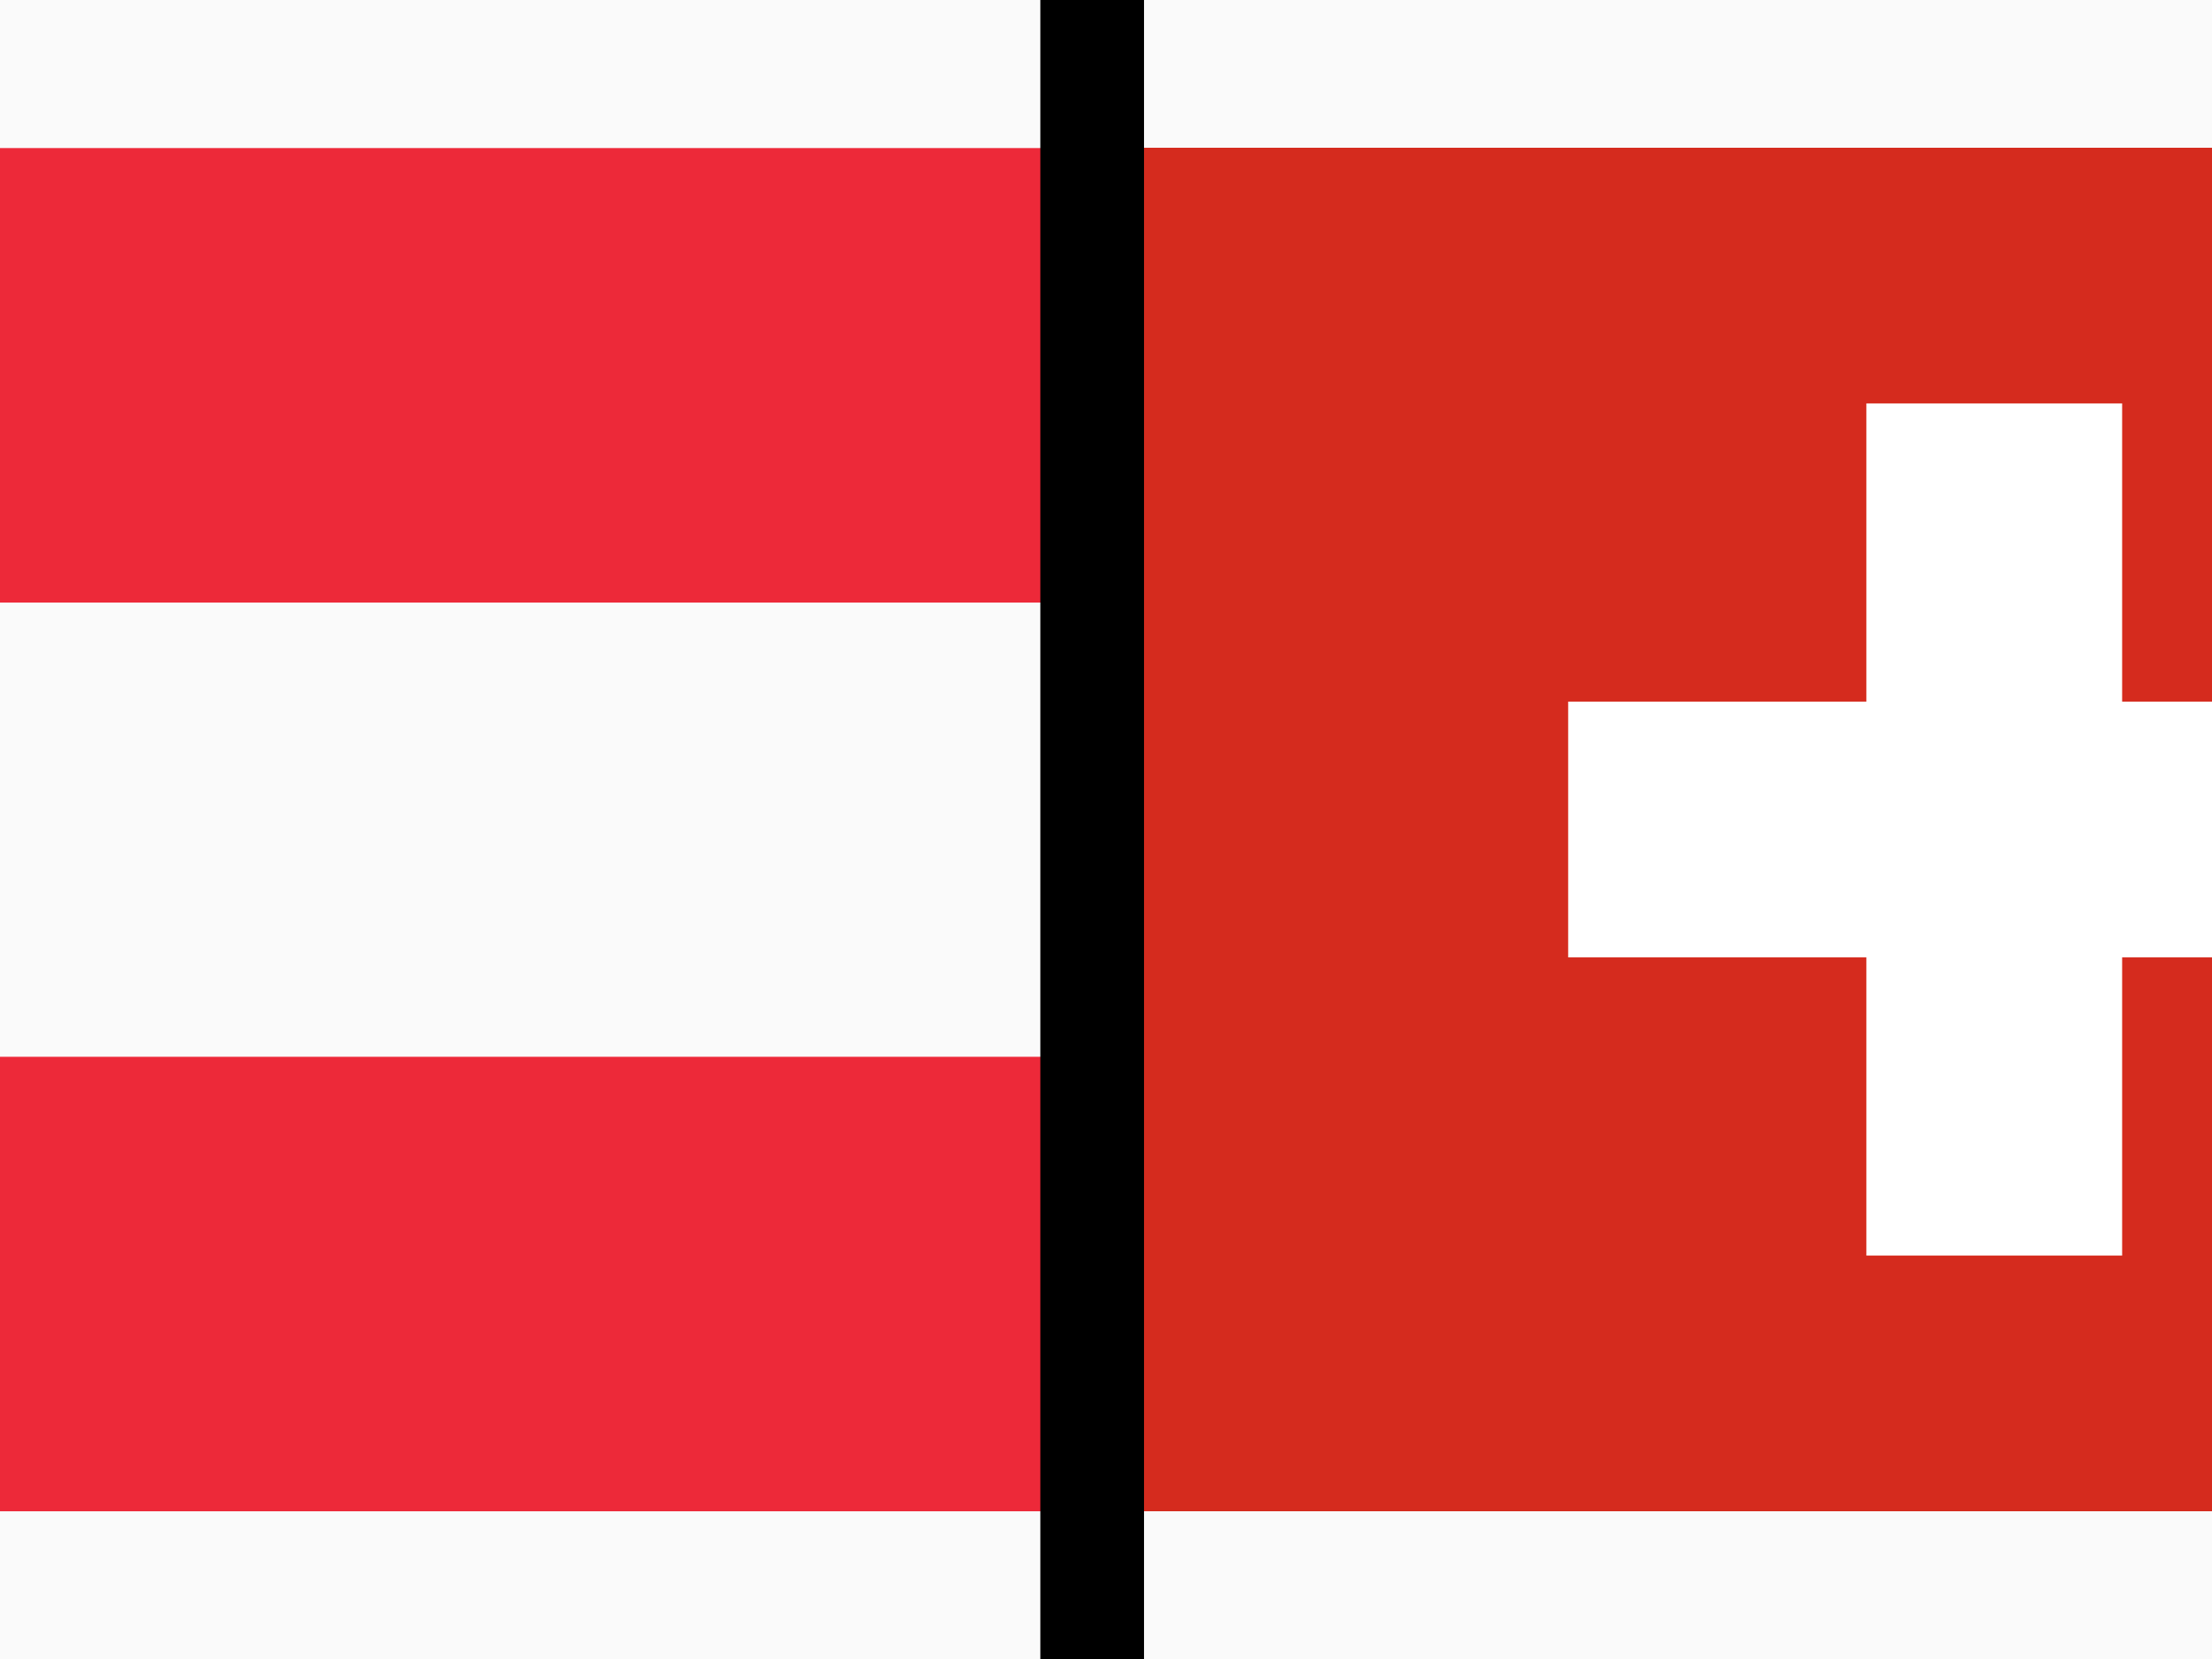 <svg id="Layer_2" data-name="Layer 2" xmlns="http://www.w3.org/2000/svg" viewBox="0 0 640 480"><defs><style>.cls-1{fill:#fafafa;}.cls-2{fill:#ed2939;}.cls-3{fill:#d52b1e;}.cls-4{fill:#fff;}</style></defs><title>nc</title><rect class="cls-1" width="640" height="480"/><path class="cls-2" d="M319,437.26H0V305.76H319v131.5Zm0-262.92H0V42.84H319v131.5Z"/><path class="cls-3" d="M314,42.75H840v394.5H314V42.75Z"/><path class="cls-4" d="M453.72,203H700.28v74H453.72V203Z"/><path class="cls-4" d="M540,116.72h74V363.28H540V116.72Z"/><rect x="301" y="-12" width="30" height="492"/></svg>